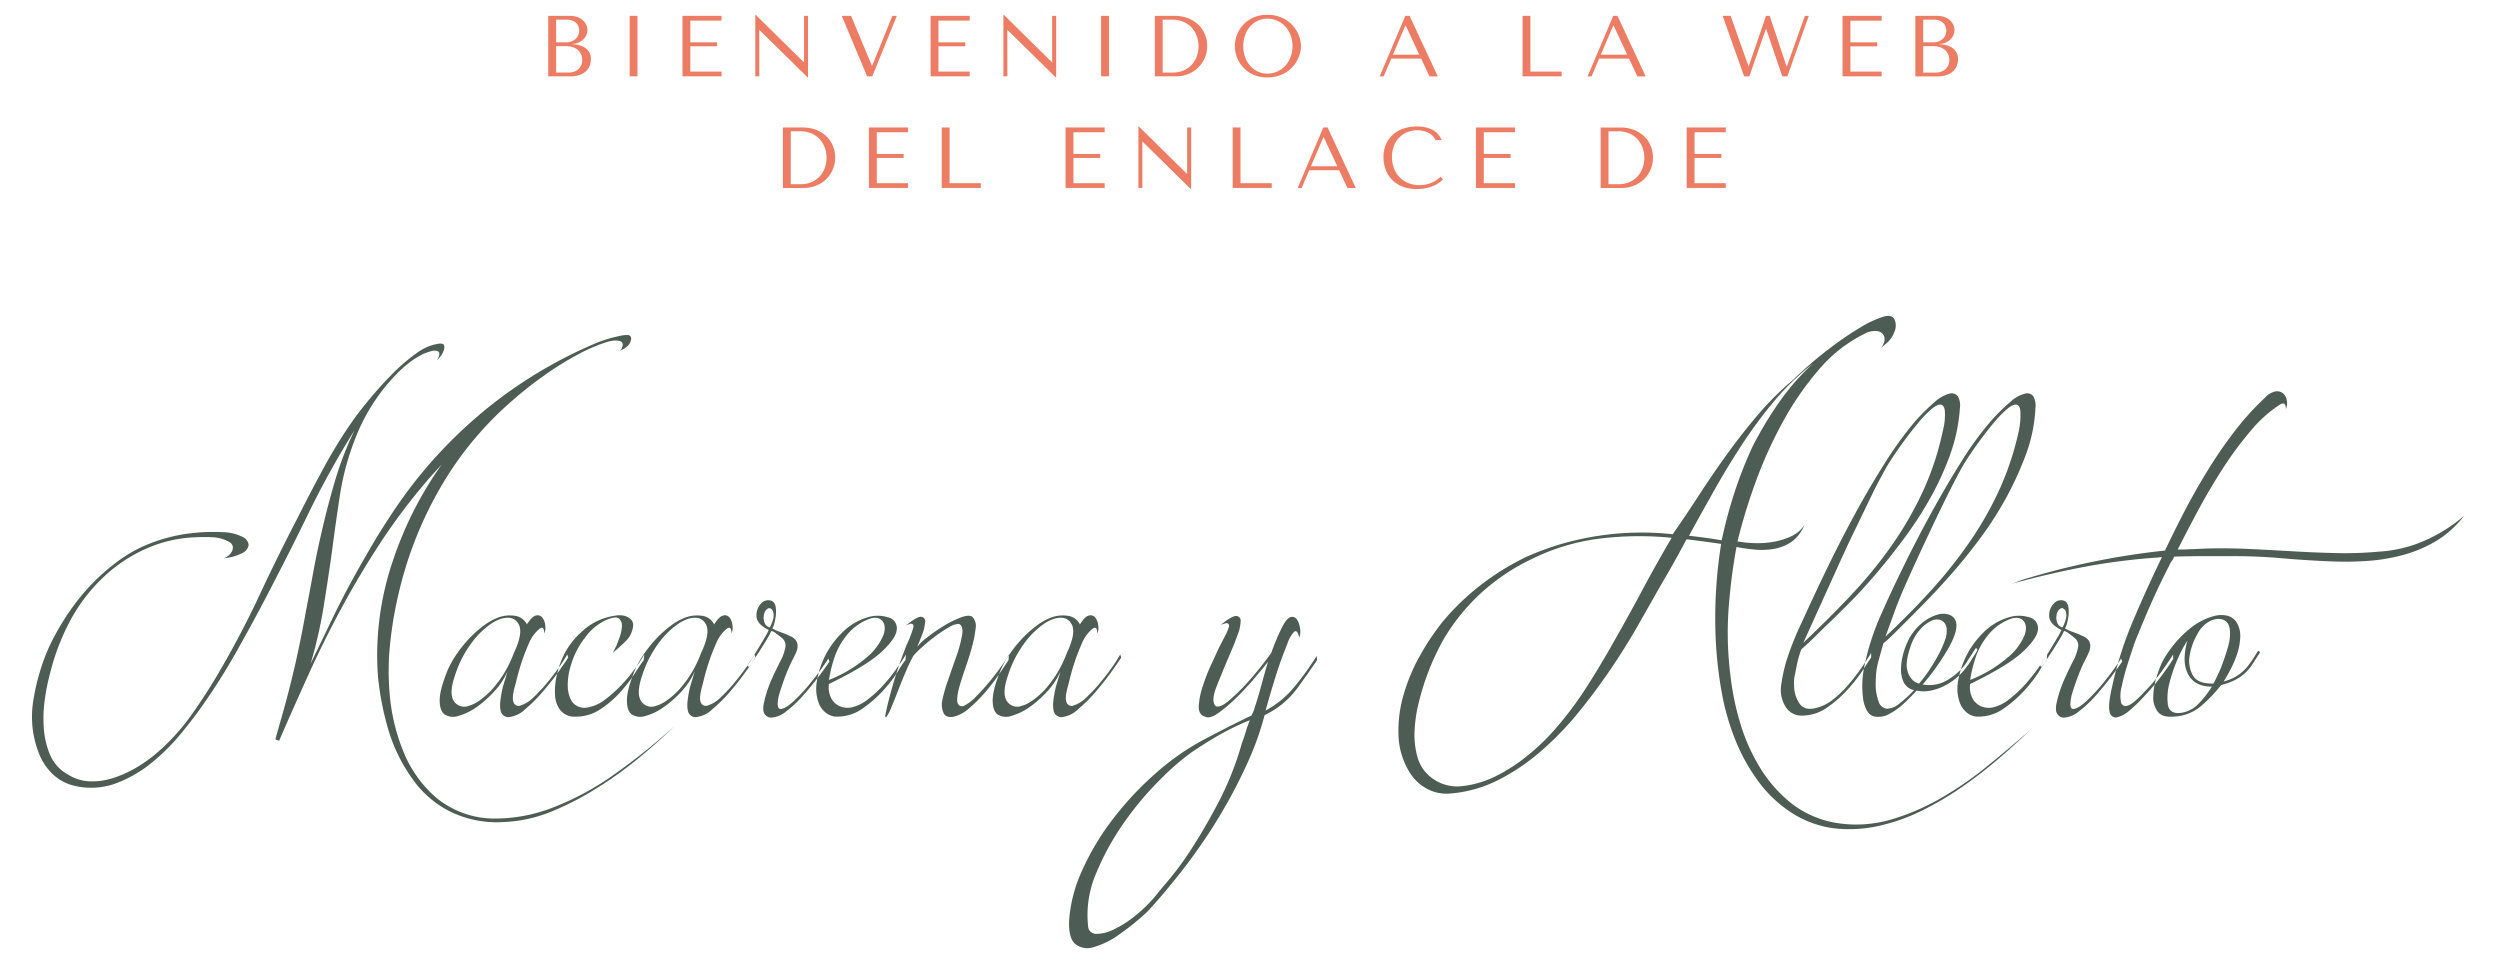 <svg xmlns="http://www.w3.org/2000/svg" width="625" height="240" viewBox="0 0 625 240">
<defs>
    <style>
      .cls-1 {
        fill: #4d5d55;
      }

      .cls-1, .cls-2 {
        fill-rule: evenodd;
      }

      .cls-2 {
        fill: #ec7d64;
      }
    </style>
  </defs>
  <g id="letterMobile">
    <path id="Macarena_y_Alberto_" data-name="Macarena y Alberto " class="cls-1" d="M1085,698.26a48.329,48.329,0,0,1-3.45-13.437,64.913,64.913,0,0,1,0-14.073,97.594,97.594,0,0,1,2.3-13.182,95.9,95.9,0,0,1,10.39-25.917,84.467,84.467,0,0,1,17.8-21.461,92.925,92.925,0,0,1,7.71-6.113,77.807,77.807,0,0,1,8.29-5.222,44.985,44.985,0,0,1,7.14-3.184c2.09-.678,3.51-0.72,4.28-0.127a1.042,1.042,0,0,1,.06,1.21,1.125,1.125,0,0,1-.7.955,5.438,5.438,0,0,0,1.85-1.019,2.65,2.65,0,0,0,1.08-1.783,0.873,0.873,0,0,0-.95-1.146,7.183,7.183,0,0,0-1.98.255,31.781,31.781,0,0,0-6.31,1.974q-3.135,1.336-5.93,2.738a112.991,112.991,0,0,0-22.96,15.156A115.507,115.507,0,0,0,1085,634.007q-4.1,5.731-7.72,11.844t-6.95,12.354q-2.3,4.459-4.4,8.852t-4.27,8.851a113.954,113.954,0,0,0,3.19-13.882q1.14-7,2.16-14.264,0.9-7,1.98-14.01a65.1,65.1,0,0,1,3.64-13.628,47.513,47.513,0,0,1,10.96-17.066,28.033,28.033,0,0,1,2.94-2.547,21.653,21.653,0,0,1,3.31-2.038,15.393,15.393,0,0,1,1.79-.636,3.311,3.311,0,0,1,1.53-.128,0.773,0.773,0,0,1,.7.7,3.057,3.057,0,0,1-.7,1.719,4.81,4.81,0,0,0,.96-1.019,5.442,5.442,0,0,0,.82-1.528,1.9,1.9,0,0,0,.07-1.274c-0.13-.338-0.58-0.465-1.34-0.382a12.289,12.289,0,0,0-5.68,2.484,45.4,45.4,0,0,0-6.05,5.221q-2.94,2.994-5.42,5.986t-3.77,4.776a118.6,118.6,0,0,0-7.46,11.908q-3.375,6.18-6.57,12.545-5.355,10.317-9.75,19.741t-9.63,18.467q-3.45,5.988-7.46,11.654a53.173,53.173,0,0,1-9.38,10.125,35.226,35.226,0,0,1-4.84,3.311,28.067,28.067,0,0,1-5.55,2.42,16.811,16.811,0,0,1-5.74.764,10.67,10.67,0,0,1-5.3-1.655,10.124,10.124,0,0,1-4.523-4.9,20.631,20.631,0,0,1-1.594-6.75,33.709,33.709,0,0,1,.255-7.2,52.514,52.514,0,0,1,1.275-6.368,57.113,57.113,0,0,1,4.847-12.863,42.84,42.84,0,0,1,8.16-10.953,37.857,37.857,0,0,1,10.72-7.323,33.139,33.139,0,0,1,12.62-2.993,39.669,39.669,0,0,1,4.47,0,8.94,8.94,0,0,1,3.95,1.146,1.662,1.662,0,0,1,.96,1.21,2.21,2.21,0,0,1-.32,1.337,3.638,3.638,0,0,1-1.02,1.083,2.087,2.087,0,0,1-1.15.446,11.561,11.561,0,0,0,4.72-1.21,2.83,2.83,0,0,0,1.72-2.038,2.433,2.433,0,0,0-1.47-2.038,11.072,11.072,0,0,0-4.84-1.21,46.6,46.6,0,0,0-8.55.319,41.015,41.015,0,0,0-10.07,2.611,33.1,33.1,0,0,0-4.79,2.356,36.7,36.7,0,0,0-4.14,2.865,50.829,50.829,0,0,0-9.25,9.361,62.091,62.091,0,0,0-6.822,11.272,53.248,53.248,0,0,0-3.89,13.245,24.937,24.937,0,0,0,1.339,13.118,14.253,14.253,0,0,0,3.444,5.285,11.625,11.625,0,0,0,5.609,2.993,17.934,17.934,0,0,0,10.08-.573,31.319,31.319,0,0,0,8.8-4.967,50.554,50.554,0,0,0,7.46-7.323q3.375-4.077,5.93-7.769,4.08-5.856,7.53-11.908,3.435-6.048,6.76-12.29,6.375-12.1,11.67-22.989a221.9,221.9,0,0,1,11.67-21.078,83.532,83.532,0,0,0-5.04,13.182q-1.98,6.814-3.51,13.691-1.02,4.459-1.85,9.043c-0.55,3.056-1.13,6.113-1.72,9.17q-1.155,6.5-2.55,12.736-1.41,6.241-3.19,12.608-0.51,1.782-.96,3.375c-0.3,1.061-.61,2.185-0.95,3.375a0.529,0.529,0,0,0,.44.255,0.548,0.548,0,0,1,.45.255q3.69-8.535,7.52-16.939t8.17-16.429q4.335-8.025,9.31-15.666a150.808,150.808,0,0,1,10.84-14.646c0.76-.933,1.55-1.847,2.36-2.738s1.63-1.8,2.48-2.739a91.412,91.412,0,0,0-12.56,25.154,73.047,73.047,0,0,0-3.38,27.828,72.283,72.283,0,0,0,2.55,13.182,40.8,40.8,0,0,0,5.87,12.163,25.342,25.342,0,0,0,10.2,8.724,26.649,26.649,0,0,0,12.76,2.356,35.365,35.365,0,0,0,12.11-2.675,72.331,72.331,0,0,0,11.1-5.731,96.916,96.916,0,0,0,10.27-7.323q4.9-4.011,9.37-8.342a155.882,155.882,0,0,1-14.99,12.035,69.146,69.146,0,0,1-15.68,8.47,39.677,39.677,0,0,1-15.31,2.674,22.882,22.882,0,0,1-13.71-5.221A30.047,30.047,0,0,1,1085,698.26Zm40.81-24.644a36.1,36.1,0,0,1-2.17,3.375q-1.41,1.976-3.06,3.948a37.856,37.856,0,0,1-3.32,3.5,7.714,7.714,0,0,1-3.06,1.911,1.318,1.318,0,0,1-1.78-.7c-0.34-.72-0.26-2.016.25-3.884,0.09-.255.28-1,0.58-2.229s0.7-2.611,1.21-4.139,1.1-3.057,1.78-4.585a9.1,9.1,0,0,1,2.43-3.439c0.68-.593,1.1-0.593,1.27,0a3.159,3.159,0,0,1,.13,1.019,3.561,3.561,0,0,0,.25-1.974,3.8,3.8,0,0,0-.7-1.974,1.487,1.487,0,0,0-1.59-.573c-0.68.127-1.45,0.871-2.3,2.228a3.9,3.9,0,0,0-3.12-2.165,8.447,8.447,0,0,0-3.89.382,14.708,14.708,0,0,0-3.64,1.974,27.245,27.245,0,0,0-3.57,3.121,31.788,31.788,0,0,0-3.19,3.884,24.57,24.57,0,0,0-2.36,4.139q-2.04,4.968-2.04,7.642c0,1.783.43,2.973,1.28,3.566a4.028,4.028,0,0,0,3.44.318,14.29,14.29,0,0,0,4.47-2.165,27.148,27.148,0,0,0,4.46-3.948,18,18,0,0,0,3.32-5.031l-1.15,3.821q-1.02,4.332-.58,5.986a1.939,1.939,0,0,0,1.98,1.656,6.935,6.935,0,0,0,4.15-1.974,37.61,37.61,0,0,0,4.52-4.521q2.175-2.547,3.89-4.968c1.15-1.611,1.94-2.758,2.36-3.438Zm-19.01,8.978q-3.18,3.249-5.67,3.885a3.058,3.058,0,0,1-3.7-1.274q-1.215-1.91.32-6.368a27.449,27.449,0,0,1,5.74-10.061c2.29-2.376,4.38-3.777,6.25-4.2s3.19,0.086,3.95,1.528,0.34,3.865-1.27,7.26A28.144,28.144,0,0,1,1106.8,682.594Zm38.27-8.978a33.948,33.948,0,0,1-2.24,3.438,40.01,40.01,0,0,1-3.37,4.076,33.278,33.278,0,0,1-4.09,3.693,10.024,10.024,0,0,1-4.46,2.038,3.9,3.9,0,0,1-2.42-.255,3.679,3.679,0,0,1-1.79-1.719,8.1,8.1,0,0,1-.76-3.311,15.561,15.561,0,0,1,.76-5.158,20.191,20.191,0,0,1,3.51-6.942,13.483,13.483,0,0,1,5.16-4.393c1.7-.765,2.83-0.912,3.38-0.446a2.384,2.384,0,0,1,.71,2.165,10.42,10.42,0,0,1-.71,2.929c-0.38.977-.61,1.592-0.7,1.847a4.6,4.6,0,0,0-.44.828,5.326,5.326,0,0,1-.45.828c0.93-.765,1.98-1.7,3.12-2.8a6.2,6.2,0,0,0,1.98-3.821,1.947,1.947,0,0,0-.38-1.592,3.483,3.483,0,0,0-1.28-.892,4.121,4.121,0,0,0-1.59-.318,5.78,5.78,0,0,0-1.34.127,14.966,14.966,0,0,0-7.97,3.757,19.17,19.17,0,0,0-5.04,6.687,22.1,22.1,0,0,0-1.47,4.457,17.465,17.465,0,0,0-.44,4.84,6.832,6.832,0,0,0,1.34,3.885,4.559,4.559,0,0,0,3.89,1.592,10.9,10.9,0,0,0,6.12-1.847,25.134,25.134,0,0,0,4.97-4.267,36.848,36.848,0,0,0,3.64-4.712c0.97-1.528,1.72-2.631,2.23-3.311Zm27.54,0a35.721,35.721,0,0,1-2.16,3.375q-1.41,1.976-3.06,3.948a39.239,39.239,0,0,1-3.32,3.5,7.851,7.851,0,0,1-3.06,1.911,1.329,1.329,0,0,1-1.79-.7c-0.34-.72-0.25-2.016.26-3.884q0.12-.383.57-2.229c0.3-1.23.7-2.611,1.21-4.139s1.11-3.057,1.79-4.585a9.2,9.2,0,0,1,2.42-3.439c0.68-.593,1.11-0.593,1.28,0a3.465,3.465,0,0,1,.13,1.019,3.654,3.654,0,0,0,.25-1.974,3.978,3.978,0,0,0-.7-1.974,1.5,1.5,0,0,0-1.6-.573c-0.68.127-1.44,0.871-2.29,2.228a3.9,3.9,0,0,0-3.13-2.165,8.447,8.447,0,0,0-3.89.382,14.657,14.657,0,0,0-3.63,1.974,27.245,27.245,0,0,0-3.57,3.121,31.788,31.788,0,0,0-3.19,3.884,23.9,23.9,0,0,0-2.36,4.139q-2.04,4.968-2.04,7.642c0,1.783.42,2.973,1.27,3.566a4.046,4.046,0,0,0,3.45.318,14.351,14.351,0,0,0,4.46-2.165,27.2,27.2,0,0,0,4.47-3.948,17.749,17.749,0,0,0,3.31-5.031l-1.15,3.821q-1.02,4.332-.57,5.986a1.939,1.939,0,0,0,1.98,1.656,6.889,6.889,0,0,0,4.14-1.974,38.416,38.416,0,0,0,4.53-4.521c1.45-1.7,2.74-3.354,3.89-4.968s1.93-2.758,2.36-3.438Zm-19,8.978q-3.195,3.249-5.67,3.885a3.053,3.053,0,0,1-3.7-1.274q-1.215-1.91.32-6.368a27.449,27.449,0,0,1,5.74-10.061q3.435-3.564,6.24-4.2t3.96,1.528c0.76,1.445.34,3.865-1.28,7.26A27.969,27.969,0,0,1,1153.61,682.594Zm37.5-7.96a64.511,64.511,0,0,1-4.28,5.859,43.945,43.945,0,0,1-4.52,4.9c-1.36,1.232-2.43,1.847-3.19,1.847s-0.9-1.146-.39-3.439q0.78-2.546,1.66-4.9a41.608,41.608,0,0,1,2.04-4.521c0.17-.339.36-0.742,0.58-1.21a4.381,4.381,0,0,0,.38-1.465,2.535,2.535,0,0,0-.32-1.464,3.043,3.043,0,0,0-1.53-1.21,20.814,20.814,0,0,0-2.29-.956,12.458,12.458,0,0,1-2.17-.955,4.852,4.852,0,0,0,.51-1.337,15.554,15.554,0,0,0,.38-1.974c0.17-2.121-.21-3.331-1.15-3.63a2.385,2.385,0,0,0-2.55.7,4.236,4.236,0,0,0-1.15,3.12q0,1.976,3.06,3.5a17.3,17.3,0,0,1-1.08,2.038c-0.55.935-1.13,1.891-1.72,2.866s-1.4,2.228-2.43,3.757a0.357,0.357,0,0,0,.07.446c0.13,0.127.27,0.107,0.45-.064,0.76-1.274,1.53-2.462,2.29-3.566,0.59-.933,1.19-1.889,1.79-2.866a19.706,19.706,0,0,0,1.27-2.356,2.189,2.189,0,0,1,1.21.637,13.934,13.934,0,0,1,1.34,1.019,2.361,2.361,0,0,1,.96,2.483,13.288,13.288,0,0,1-.83,2.611q-1.53,2.931-2.68,5.54a29.963,29.963,0,0,0-1.78,5.413q-0.51,2.167.12,3.057a1.961,1.961,0,0,0,1.66.891,6.486,6.486,0,0,0,3.76-1.592,28.683,28.683,0,0,0,4.15-3.884c1.36-1.529,2.63-3.077,3.83-4.649s2.12-2.865,2.8-3.884h0Zm-16.07-9.233a3.668,3.668,0,0,1,0-1.974,2.049,2.049,0,0,1,.89-1.274c0.42-.254.85-0.083,1.27,0.51a3.4,3.4,0,0,1,.07,2.165,8.752,8.752,0,0,1-.83,2.038A1.95,1.95,0,0,1,1175.04,665.4Zm35.45,8.215c-0.76,1.273-1.66,2.61-2.68,4.011a42.457,42.457,0,0,1-3.31,4.012,27.628,27.628,0,0,1-3.77,3.375,9.755,9.755,0,0,1-3.89,1.847,5.109,5.109,0,0,1-2.8-.255,4.756,4.756,0,0,1-1.98-1.592,6.1,6.1,0,0,1-.83-4.012q9.435-4.584,13.14-8.023t3.83-5.668a2.791,2.791,0,0,0-2.24-2.993,8.468,8.468,0,0,0-5.03,0,14.979,14.979,0,0,0-6.51,3.949,21.964,21.964,0,0,0-6.31,12.8,10.368,10.368,0,0,0,.51,4.521,5.567,5.567,0,0,0,1.85,2.611,4.8,4.8,0,0,0,2.29.956h0.64a10.771,10.771,0,0,0,6.25-2.038,29.924,29.924,0,0,0,5.23-4.585,33.8,33.8,0,0,0,3.7-4.84,21.85,21.85,0,0,1,1.78-2.674Zm-5.99-8.47c0.76,0.808.89,2,.38,3.566a14.47,14.47,0,0,1-3.95,5.413,32.984,32.984,0,0,1-9.7,5.859,35.066,35.066,0,0,1,1.6-6.241,18.4,18.4,0,0,1,2.93-5.031,13.161,13.161,0,0,1,5.29-3.884h0Q1203.345,663.939,1204.5,665.146Zm31.75,8.47a33.894,33.894,0,0,1-2.04,3.12q-1.395,1.976-2.99,3.884c-1.07,1.274-2.15,2.464-3.26,3.566a10.321,10.321,0,0,1-2.8,2.166,1.143,1.143,0,0,1-1.66-.382c-0.34-.593-0.26-1.911.25-3.949q0.765-2.674,1.73-5.412,0.945-2.738,1.59-5.159a29.185,29.185,0,0,0,.83-4.33,3.338,3.338,0,0,0-.7-2.8c-0.51-.509-1.47-0.509-2.87,0a24.557,24.557,0,0,0-4.4,2.165,40.5,40.5,0,0,0-4.21,2.93,12.428,12.428,0,0,0-2.42,2.292c0.33-.764.74-1.761,1.21-2.993a10.736,10.736,0,0,0,.76-3.12,1.119,1.119,0,0,0-.95-1.4c-0.69-.084-2,0.681-3.96,2.292a4.484,4.484,0,0,1,1.15-.509,0.7,0.7,0,0,1,.7.127,0.74,0.74,0,0,1,.07.892,14.4,14.4,0,0,1-.64,1.91,18.1,18.1,0,0,1-.7,1.72,16.028,16.028,0,0,0-.71,1.719q-1.02,2.549-2.04,5.731t-1.72,5.859q-0.705,2.675-1.02,4.266c-0.21,1.061-.15,1.379.19,0.956a9.379,9.379,0,0,0,1.21-2.357c0.56-1.315,1.15-2.8,1.79-4.457s1.3-3.268,1.98-4.84a32.588,32.588,0,0,1,1.78-3.63,20.175,20.175,0,0,1,1.92-1.91c1.02-.933,2.14-1.867,3.38-2.8a30.034,30.034,0,0,1,3.57-2.356,4.542,4.542,0,0,1,2.48-.828c0.77,0.34,1.02,1.274.77,2.8a32.815,32.815,0,0,1-1.4,5.222q-1.035,2.931-2.11,6.049a37.145,37.145,0,0,0-1.46,5.158,5.06,5.06,0,0,0,.38,3.121q0.63,1.212,2.55.828a9.114,9.114,0,0,0,3.82-2.1,35.1,35.1,0,0,0,3.96-3.948,53.088,53.088,0,0,0,3.44-4.458q1.53-2.226,2.43-3.629Zm27.81,0a38.289,38.289,0,0,1-2.17,3.375q-1.41,1.976-3.06,3.948a39.239,39.239,0,0,1-3.32,3.5,7.851,7.851,0,0,1-3.06,1.911,1.329,1.329,0,0,1-1.79-.7c-0.34-.72-0.25-2.016.26-3.884q0.12-.383.57-2.229c0.3-1.23.7-2.611,1.21-4.139s1.11-3.057,1.79-4.585a9.2,9.2,0,0,1,2.42-3.439c0.68-.593,1.11-0.593,1.28,0a3.465,3.465,0,0,1,.13,1.019,3.654,3.654,0,0,0,.25-1.974,3.884,3.884,0,0,0-.7-1.974,1.493,1.493,0,0,0-1.59-.573c-0.69.127-1.45,0.871-2.3,2.228a3.9,3.9,0,0,0-3.13-2.165,8.447,8.447,0,0,0-3.89.382,14.657,14.657,0,0,0-3.63,1.974,27.245,27.245,0,0,0-3.57,3.121,31.788,31.788,0,0,0-3.19,3.884,23.9,23.9,0,0,0-2.36,4.139q-2.04,4.968-2.04,7.642c0,1.783.42,2.973,1.28,3.566a4.018,4.018,0,0,0,3.44.318,14.351,14.351,0,0,0,4.46-2.165,27.2,27.2,0,0,0,4.47-3.948,17.749,17.749,0,0,0,3.31-5.031l-1.15,3.821q-1.02,4.332-.57,5.986a1.939,1.939,0,0,0,1.98,1.656,6.889,6.889,0,0,0,4.14-1.974,37.672,37.672,0,0,0,4.53-4.521c1.45-1.7,2.74-3.354,3.89-4.968s1.93-2.758,2.36-3.438Zm-19.01,8.978c-2.12,2.166-4.02,3.461-5.67,3.885a3.053,3.053,0,0,1-3.7-1.274q-1.215-1.91.32-6.368a27.449,27.449,0,0,1,5.74-10.061q3.435-3.564,6.24-4.2t3.96,1.528c0.76,1.445.34,3.865-1.28,7.26A27.969,27.969,0,0,1,1245.05,682.594Zm62.5-.827a23.692,23.692,0,0,1-7.15,5.858q1.155-4.2,2.49-8.469t3-8.342a7.718,7.718,0,0,1,1.53-2.739c0.59-.636,1.06-0.191,1.4,1.338a4.269,4.269,0,0,0,.19-2.293,5.178,5.178,0,0,0-.76-2.229,1.407,1.407,0,0,0-1.53-.636c-0.64.127-1.34,0.913-2.11,2.356q-0.765,1.529-1.47,3.184c-0.46,1.1-.91,2.251-1.33,3.439-0.6.849-1.51,2.059-2.75,3.629s-2.55,3.1-3.95,4.585a45.272,45.272,0,0,1-4.02,3.821q-1.9,1.594-3.06,1.337c-0.94-.764-0.89-2.439.13-5.03s2.42-5.964,4.21-10.126c0.34-.847.72-1.866,1.15-3.056a9.435,9.435,0,0,0,.63-3.057,1.121,1.121,0,0,0-1.08-1.337q-1.08-.063-3.89,2.229a8.956,8.956,0,0,1,1.15-.382,0.81,0.81,0,0,1,.7.063,0.733,0.733,0,0,1,.19.828,13.067,13.067,0,0,1-1.08,2.484c-0.64,1.232-1.17,2.272-1.6,3.12-0.34.764-.91,2.018-1.72,3.757a46.788,46.788,0,0,0-2.1,5.349,19.957,19.957,0,0,0-1.03,4.967c-0.08,1.487.43,2.4,1.54,2.739,0.76,0.423,1.84.147,3.25-.828a36.086,36.086,0,0,0,4.46-3.757q2.355-2.293,4.53-4.84t3.57-4.33c-0.17.426-.45,1.337-0.83,2.738s-0.79,2.865-1.21,4.394-0.85,2.929-1.28,4.2a8.495,8.495,0,0,1-.89,2.165c-1.96.933-3.97,1.93-6.06,2.993s-3.76,1.93-5.03,2.611a61.72,61.72,0,0,0-12.57,8.6,79.748,79.748,0,0,0-10.84,11.526,63.659,63.659,0,0,0-7.71,12.8,36.145,36.145,0,0,0-3.32,12.418q-0.255,4.584,1.47,6.113a4.806,4.806,0,0,0,4.59.828,19.912,19.912,0,0,0,6.37-3.12,63.414,63.414,0,0,0,6.96-5.6q0.885-.892,2.99-3.312c1.41-1.614,3.04-3.588,4.91-5.922s3.85-5.011,5.93-8.024,4.11-6.24,6.06-9.679,3.78-7.048,5.49-10.825a73.124,73.124,0,0,0,4.08-11.527,21.525,21.525,0,0,0,7.91-6.368c1.86-2.547,3.61-5.008,5.22-7.386L1313.16,674A72.016,72.016,0,0,1,1307.55,681.767Zm-18.88,28.719q-3.45,6.558-6.63,11.463a79.14,79.14,0,0,1-5.68,7.832c-1.66,1.952-2.61,3.1-2.87,3.439a34.408,34.408,0,0,1-5.23,5.349,27.422,27.422,0,0,1-5.61,3.694,10.173,10.173,0,0,1-4.53,1.209,2.01,2.01,0,0,1-2.1-1.974,26.387,26.387,0,0,1,2.1-13.372,65.59,65.59,0,0,1,7.21-12.927,79.005,79.005,0,0,1,9.05-10.635,62.463,62.463,0,0,1,7.53-6.5q3.195-2.167,6.25-3.948a66.761,66.761,0,0,1,6.5-3.312,6.491,6.491,0,0,1,.9-0.382,7.447,7.447,0,0,0,.89-0.382c-0.09.255-.24,0.657-0.45,1.21s-0.4,1.124-.57,1.719-0.36,1.188-.58,1.783-0.36,1.019-.44,1.274A78.087,78.087,0,0,1,1288.67,710.486Zm143.22,0.382a34.066,34.066,0,0,1-7.9-8.979,46.973,46.973,0,0,1-4.98-11.271,67.588,67.588,0,0,1-2.42-11.908,85.155,85.155,0,0,1-.45-16.366,144.174,144.174,0,0,1,1.98-15.6c1.28,0.254,2.72.467,4.34,0.636a18.386,18.386,0,0,0,4.84-.127,11.258,11.258,0,0,0,4.47-1.719,9.374,9.374,0,0,0,3.31-4.267,7.456,7.456,0,0,1-3.12,2.738,17.342,17.342,0,0,1-4.34,1.4,22.275,22.275,0,0,1-4.78.382,28.045,28.045,0,0,1-4.46-.445,138.621,138.621,0,0,1,4.46-14.647,107.8,107.8,0,0,1,6.76-15.028,74.978,74.978,0,0,1,9.05-13.182,35.71,35.71,0,0,1,11.36-8.979,5.673,5.673,0,0,1,2.99-.764,2.427,2.427,0,0,1,1.72.764,2.146,2.146,0,0,1,.39,1.656,3.32,3.32,0,0,1-1.02,1.91,24.036,24.036,0,0,0,1.91-1.592,6.79,6.79,0,0,0,1.53-2.356,3.84,3.84,0,0,0,.13-3.184c-0.43-.933-1.36-1.188-2.81-0.764a26.032,26.032,0,0,0-5.74,2.675c-2.12,1.273-4.23,2.674-6.31,4.2s-4.06,3.1-5.93,4.713-3.36,2.973-4.47,4.075a75.772,75.772,0,0,0-8.86,8.788q-4.02,4.713-7.65,9.743-3.645,5.033-6.95,10.125t-6.76,10.062a72.032,72.032,0,0,0-18.88.445,69.708,69.708,0,0,0-17.6,5.159,63.814,63.814,0,0,0-11.48,7.068,61.243,61.243,0,0,0-9.69,9.361,62.668,62.668,0,0,0-5.55,8.342,45.788,45.788,0,0,0-4.08,9.743,32.165,32.165,0,0,0-1.28,10.125,18.824,18.824,0,0,0,2.75,9.234,11.56,11.56,0,0,0,4.33,4.139,10.291,10.291,0,0,0,5.87,1.21,32.212,32.212,0,0,0,11.86-3.312,52.029,52.029,0,0,0,10.71-7.195,77.686,77.686,0,0,0,9.51-9.807q4.395-5.412,8.22-11.08t6.95-11.208q3.135-5.539,5.68-10c1.1-1.866,2.15-3.671,3.12-5.413s1.98-3.586,3-5.54q1.275,0.129,4.08.51t4.59,0.637a112.474,112.474,0,0,0-1.27,11.589,113.823,113.823,0,0,0-.07,12.673,102.273,102.273,0,0,0,1.47,12.8,60.274,60.274,0,0,0,3.45,12.036,46.556,46.556,0,0,0,5.8,10.38,31.956,31.956,0,0,0,8.48,7.9,25.55,25.55,0,0,0,10.65,3.757,33.793,33.793,0,0,0,10.9-.637,47.463,47.463,0,0,0,10.78-3.821,78.449,78.449,0,0,0,10.14-5.986,110.908,110.908,0,0,0,9.12-7.068q4.275-3.7,7.72-7-4.98,4.329-10.53,8.852a87.863,87.863,0,0,1-11.6,8.023,57.4,57.4,0,0,1-12.56,5.413,30.973,30.973,0,0,1-13.4.892A24.756,24.756,0,0,1,1431.89,710.868ZM1380.24,682.4a86.236,86.236,0,0,1-8.54,11.081,53.912,53.912,0,0,1-5.81,5.413,41.5,41.5,0,0,1-7.84,5.094,24.759,24.759,0,0,1-8.55,2.547,10.5,10.5,0,0,1-7.78-2.229,9.575,9.575,0,0,1-3.31-4.9,20.313,20.313,0,0,1-.77-6.559,35.855,35.855,0,0,1,1.09-7.387,63.122,63.122,0,0,1,2.29-7.323,60.439,60.439,0,0,1,2.87-6.432,40.7,40.7,0,0,1,2.81-4.712,49.523,49.523,0,0,1,8.93-9.934,51.693,51.693,0,0,1,11.22-7.26,53.278,53.278,0,0,1,17.15-5.158,81.7,81.7,0,0,1,17.92-.191q-3.825,6.495-7.33,13.055t-7.21,13.054Q1383.945,676.672,1380.24,682.4Zm32.52-50.179q3.315-5.858,6.95-11.4a114.1,114.1,0,0,1,7.91-10.635,64.619,64.619,0,0,1,9.63-9.3,58.774,58.774,0,0,0-8.42,9.616,94.945,94.945,0,0,0-6.63,11.016,102.281,102.281,0,0,0-4.59,11.654,118.933,118.933,0,0,0-3.19,11.908c-1.45-.255-2.8-0.466-4.08-0.637s-2.64-.338-4.08-0.509Q1409.44,638.084,1412.76,632.224Zm25.64,36.3q1.9-1.909,3.95-3.821,1.41-1.4,4.21-4.2t6.19-6.751q3.375-3.945,7.01-8.787a94.771,94.771,0,0,0,6.7-10.253,70.949,70.949,0,0,0,5.1-11.144,42.524,42.524,0,0,0,2.42-11.59,4.563,4.563,0,0,0-.51-2.865,1.9,1.9,0,0,0-2.1-.7,8.726,8.726,0,0,0-3.64,2.038,50.366,50.366,0,0,0-5.23,5.222,92.75,92.75,0,0,0-7.58,10.571q-4.02,6.369-7.78,13.373t-7.08,13.945c-2.22,4.629-4.08,8.641-5.62,12.036a72.722,72.722,0,0,0-3.89,9.807,39.988,39.988,0,0,0-1.21,5.6,7.9,7.9,0,0,0,.9,5.413,4.637,4.637,0,0,0,4.33,2.484,10.849,10.849,0,0,0,6.32-2.1,29.982,29.982,0,0,0,5.29-4.712,41.217,41.217,0,0,0,3.76-4.9c0.98-1.529,1.6-2.462,1.85-2.8v-1.146c-0.76,1.273-1.66,2.632-2.68,4.075a50.607,50.607,0,0,1-3.25,4.139,25.968,25.968,0,0,1-3.7,3.5,10.8,10.8,0,0,1-4.14,2.037q-2.94.765-4.21-1.21a7.928,7.928,0,0,1-1.28-4.393,8.286,8.286,0,0,1,.13-2.42q0.255-1.146.57-2.8a26.908,26.908,0,0,1,1.09-3.821Q1436.48,670.431,1438.4,668.521Zm25.89-53.682q2.925-3.248,4.34-3.63,1.395-.381,1.59,1.592a16.231,16.231,0,0,1-.57,5.158,70.807,70.807,0,0,1-4.85,14.71,88.131,88.131,0,0,1-7.65,13.373,110.128,110.128,0,0,1-10.14,12.481q-5.685,6.051-12.18,12.163l9.18-20.25q1.785-3.947,3.7-7.9t3.57-7.387q1.65-3.439,3.06-6.05c0.94-1.739,1.66-2.993,2.17-3.757A97.193,97.193,0,0,1,1464.29,614.839Zm-8.1,54.828c0.64-.593,1.29-1.229,1.98-1.91s1.31-1.315,1.91-1.91,0.98-.975,1.15-1.147q1.395-1.4,4.21-4.266t6.25-6.75q3.435-3.883,7.07-8.724a87.416,87.416,0,0,0,6.64-10.253,81.387,81.387,0,0,0,5.1-11.144,38.373,38.373,0,0,0,2.36-11.59,4.7,4.7,0,0,0-.51-2.865,1.92,1.92,0,0,0-2.11-.7,8.644,8.644,0,0,0-3.63,2.038,49.4,49.4,0,0,0-5.23,5.222,80.64,80.64,0,0,0-7.08,9.807q-3.765,5.988-7.4,12.608t-6.88,13.246q-3.255,6.623-5.55,11.844a61.916,61.916,0,0,0-4.28,12.927,23.966,23.966,0,0,0-.31,9.234q0.765,3.314,2.61,3.757a5.445,5.445,0,0,0,3.89-.637,17.158,17.158,0,0,0,3.89-2.866c1.23-1.188,2.19-2.165,2.87-2.929a8.934,8.934,0,0,0,3.83-.064,14.067,14.067,0,0,0,3.63-1.4,14.781,14.781,0,0,0,3.06-2.229,14.357,14.357,0,0,0,2.11-2.42,6.3,6.3,0,0,0,.7-0.955c0.3-.466.57-0.912,0.83-1.338q0.51-.763,1.02-1.655a0.6,0.6,0,0,0-.19-0.51c-0.13-.083-0.24-0.041-0.32.128-0.6.935-1.04,1.635-1.34,2.1s-0.7,1.083-1.21,1.847a15.8,15.8,0,0,1-4.79,4.075,8.936,8.936,0,0,1-5.8.892,61.124,61.124,0,0,0,6.12-8.533q2.55-4.329,2.3-6.623a2.663,2.663,0,0,0-1.6-2.229,4.745,4.745,0,0,0-3.18-.063,10.773,10.773,0,0,0-3.83,2.1,12.631,12.631,0,0,0-3.25,4.012,16.8,16.8,0,0,0-1.34,3.375,15.788,15.788,0,0,0-.64,3.884,7.537,7.537,0,0,0,.64,3.439,3.717,3.717,0,0,0,2.61,2.038,28.827,28.827,0,0,1-3.76,3.439,4.911,4.911,0,0,1-3,1.209,2.45,2.45,0,0,1-2.04-1.655,12.741,12.741,0,0,1-.76-5.158,18.688,18.688,0,0,1,.63-4.967c0.43-1.529.85-3.057,1.28-4.585A12.784,12.784,0,0,0,1456.19,669.667Zm7.84-2.292a8.648,8.648,0,0,1,2.94-2.229,2.817,2.817,0,0,1,2.48,0,2.545,2.545,0,0,1,1.22,2.229,6.069,6.069,0,0,1-.39,2.547,24.65,24.65,0,0,1-1.46,3.375q-0.96,1.848-2.24,3.821a34.335,34.335,0,0,1-2.8,3.757,1.131,1.131,0,0,1-.51-0.127l-0.51-.255a4.547,4.547,0,0,1-1.85-2.675q-0.705-2.035.7-6.113h0A11.7,11.7,0,0,1,1464.03,667.375Zm19.9-35.151a85.91,85.91,0,0,1-7.33,12.99,115.258,115.258,0,0,1-9.63,12.163q-5.355,5.922-11.61,11.781,1.02-2.8,2.3-6.3c0.84-2.335,1.87-4.818,3.06-7.451q2.16-4.839,4.4-9.616,2.22-4.776,4.21-8.851,1.965-4.074,3.57-7.132,1.59-3.057,2.48-4.458a98.567,98.567,0,0,1,7.78-10.507c1.96-2.165,3.4-3.375,4.34-3.63s1.47,0.277,1.59,1.592a18.432,18.432,0,0,1-.44,5.158A72.312,72.312,0,0,1,1483.93,632.224Zm11.86,41.392c-0.76,1.273-1.66,2.61-2.68,4.011a42.457,42.457,0,0,1-3.31,4.012,28.233,28.233,0,0,1-3.77,3.375,9.818,9.818,0,0,1-3.89,1.847,5.109,5.109,0,0,1-2.8-.255,4.756,4.756,0,0,1-1.98-1.592,6.1,6.1,0,0,1-.83-4.012q9.435-4.584,13.14-8.023c2.46-2.293,3.74-4.181,3.82-5.668a2.774,2.774,0,0,0-2.23-2.993,8.5,8.5,0,0,0-5.04,0,15.005,15.005,0,0,0-6.5,3.949,21.964,21.964,0,0,0-6.31,12.8,10.368,10.368,0,0,0,.51,4.521,5.567,5.567,0,0,0,1.85,2.611,4.8,4.8,0,0,0,2.29.956h0.64a10.771,10.771,0,0,0,6.25-2.038,30.292,30.292,0,0,0,5.23-4.585,33.8,33.8,0,0,0,3.7-4.84,21.85,21.85,0,0,1,1.78-2.674Zm-5.99-8.47c0.76,0.808.89,2,.38,3.566a14.4,14.4,0,0,1-3.96,5.413,32.78,32.78,0,0,1-9.69,5.859,35.066,35.066,0,0,1,1.6-6.241,18.4,18.4,0,0,1,2.93-5.031,13.161,13.161,0,0,1,5.29-3.884h0Q1488.645,663.939,1489.8,665.146Zm24.48,9.488a62.445,62.445,0,0,1-4.27,5.859,44.894,44.894,0,0,1-4.53,4.9c-1.36,1.232-2.42,1.847-3.19,1.847s-0.89-1.146-.38-3.439q0.765-2.546,1.66-4.9a38.1,38.1,0,0,1,2.04-4.521q0.255-.508.57-1.21a4.381,4.381,0,0,0,.38-1.465,2.527,2.527,0,0,0-.31-1.464,3.135,3.135,0,0,0-1.53-1.21,21.012,21.012,0,0,0-2.3-.956,13.173,13.173,0,0,1-2.17-.955,4.852,4.852,0,0,0,.51-1.337,13.975,13.975,0,0,0,.38-1.974q0.255-3.181-1.14-3.63a2.376,2.376,0,0,0-2.55.7,4.2,4.2,0,0,0-1.15,3.12q0,1.976,3.06,3.5a16.3,16.3,0,0,1-1.09,2.038c-0.55.935-1.12,1.891-1.72,2.866s-1.4,2.228-2.42,3.757a0.356,0.356,0,0,0,.06.446c0.13,0.127.28,0.107,0.45-.064,0.77-1.274,1.53-2.462,2.3-3.566,0.59-.933,1.19-1.889,1.78-2.866a20.051,20.051,0,0,0,1.28-2.356,2.251,2.251,0,0,1,1.21.637,13.934,13.934,0,0,1,1.34,1.019,2.338,2.338,0,0,1,.95,2.483,13.288,13.288,0,0,1-.83,2.611q-1.53,2.931-2.67,5.54a29.994,29.994,0,0,0-1.79,5.413c-0.34,1.445-.3,2.464.13,3.057a1.949,1.949,0,0,0,1.66.891,6.511,6.511,0,0,0,3.76-1.592,29.162,29.162,0,0,0,4.14-3.884q2.04-2.293,3.83-4.649c1.19-1.57,2.12-2.865,2.81-3.884h0Zm-16.07-9.233a3.876,3.876,0,0,1,0-1.974,2.087,2.087,0,0,1,.89-1.274c0.43-.254.85-0.083,1.28,0.51a3.468,3.468,0,0,1,.06,2.165,8.752,8.752,0,0,1-.83,2.038A1.966,1.966,0,0,1,1498.21,665.4Zm69.83-17.13q-5.43-.126-10.84-0.446-5.43-.317-10.72-0.573c-3.53-.169-7.07-0.211-10.65-0.127-1.95.085-3.44,0.149-4.46,0.191s-2,.063-2.93.063q2.16-4.327,5.03-9.679t6.19-10.507a86.488,86.488,0,0,1,7.02-9.488,32.5,32.5,0,0,1,7.39-6.623c0.68-.338,1.11-0.255,1.28.255a2.967,2.967,0,0,1,.13.891,3.478,3.478,0,0,0,.25-1.91,3,3,0,0,0-.83-1.847,2.4,2.4,0,0,0-1.91-.637,4.911,4.911,0,0,0-2.87,1.72,68.08,68.08,0,0,0-7.53,8.342,112.46,112.46,0,0,0-6.69,9.743q-3.135,5.1-5.81,10.252t-4.84,9.743a189.187,189.187,0,0,0-35.46,7.26q-0.765.257-1.53,0.573a14.487,14.487,0,0,1-1.66.573q9.7-2.675,18.5-4.33a155.6,155.6,0,0,1,17.85-2.293,4.65,4.65,0,0,0,.77-0.063,4.641,4.641,0,0,1,.76-0.064q-3.945,8.153-7.33,16.175a91.114,91.114,0,0,0-5.17,16.429q-1.02,4.459-.57,6.05a1.557,1.557,0,0,0,1.79,1.4,7.367,7.367,0,0,0,3.31-1.847,35.544,35.544,0,0,0,3.89-3.821,51.853,51.853,0,0,0,4.02-4.776q1.845-2.484,2.87-4.139v-1.146q-1.275,2.039-3.13,4.585a39.223,39.223,0,0,1-4.01,4.712c-1.96,2.123-3.38,3.291-4.28,3.5a1.2,1.2,0,0,1-1.65-.955,8.948,8.948,0,0,1,.19-3.757,52.3,52.3,0,0,1,1.34-5.158q0.825-2.674,1.59-4.9a27.782,27.782,0,0,1,1.15-2.993q1.785-4.457,3.7-8.725t4.08-8.469a4.826,4.826,0,0,1,.64-1.146,5.13,5.13,0,0,0,.63-1.146c2.47-.084,4.91-0.128,7.34-0.128h7.2q6.375,0,12.18.51t11.55,0.764a83.685,83.685,0,0,0,9.82-.064,45.939,45.939,0,0,0,9.24-1.528,32.754,32.754,0,0,0,8.23-3.5,25,25,0,0,0,6.89-6.24,39.528,39.528,0,0,1-9.82,6.177,33,33,0,0,1-11.23,2.738A93.523,93.523,0,0,1,1568.04,648.271Zm-21.81,27.892a11.2,11.2,0,0,1-1.92,2.038,10.768,10.768,0,0,1-1.97,1.273,13.167,13.167,0,0,1-2.43.892c0.6-.934,1.22-2.016,1.85-3.248a24.219,24.219,0,0,0,1.6-3.884,14.97,14.97,0,0,0,.7-3.949,6.379,6.379,0,0,0-.7-3.311,3.817,3.817,0,0,0-2.49-2.038,6.793,6.793,0,0,0-3.32.064,15.214,15.214,0,0,0-3.37,1.337,14.546,14.546,0,0,0-2.68,1.783,27.918,27.918,0,0,0-7.02,8.533,28.517,28.517,0,0,0-1.46,4.076,16.429,16.429,0,0,0-.71,4.585,5.731,5.731,0,0,0,1.15,3.63c0.77,0.977,2.08,1.379,3.96,1.21a11.285,11.285,0,0,0,6.88-2.675,36.147,36.147,0,0,0,4.98-5.222,15.721,15.721,0,0,0,3.5-1.273,11.132,11.132,0,0,0,2.49-1.72,11.887,11.887,0,0,0,1.85-2.229c0.55-.847,1.13-1.739,1.72-2.674a0.319,0.319,0,0,0,0-.51c-0.17-.169-0.34-0.127-0.51.128A36.014,36.014,0,0,1,1546.23,676.163Zm-6.19-1.4a37.769,37.769,0,0,1-2.68,6.113h-0.51q-3.57,0-4.72-2.165a7.608,7.608,0,0,1-.7-4.9,15.587,15.587,0,0,1,1.92-5.286,7.352,7.352,0,0,1,3.25-3.311q2.415-1.019,3.89.127,1.455,1.146.83,5.1A42.7,42.7,0,0,1,1540.04,674.762Zm-14.09,11.271a14.334,14.334,0,0,1,.45-5.413,36.763,36.763,0,0,1,2.1-6.049,25.665,25.665,0,0,1,2.36-4.394,16.4,16.4,0,0,0-.7,4.2,8.514,8.514,0,0,0,.64,3.693,5.607,5.607,0,0,0,2.16,2.611,7.316,7.316,0,0,0,4.02.955,24.926,24.926,0,0,1-3.38,4.331,7.392,7.392,0,0,1-4.78,2.292C1527.12,688.348,1526.16,687.605,1525.95,686.033Z" transform="translate(-984 -510)"/>
    <path id="BIENVENIDO_A_LA_WEB_DEL_ENLACE_DE" data-name="BIENVENIDO A LA WEB  DEL ENLACE DE" class="cls-2" d="M1121.06,513.97h5.42a5.264,5.264,0,0,1,1.96.335,4.011,4.011,0,0,1,1.36.853,3.478,3.478,0,0,1,.8,1.145,3.26,3.26,0,0,1,.26,1.231,2.956,2.956,0,0,1-.31,1.307,3.564,3.564,0,0,1-.81,1.08,4.22,4.22,0,0,1-1.18.756,3.5,3.5,0,0,1-1.42.291v0.087a11.232,11.232,0,0,1,1.25.151,4.931,4.931,0,0,1,1.51.518,3.787,3.787,0,0,1,1.28,1.124,3.242,3.242,0,0,1,.54,1.965,4.622,4.622,0,0,1-.27,1.545,3.679,3.679,0,0,1-.88,1.371,4.522,4.522,0,0,1-1.61.983,6.924,6.924,0,0,1-2.45.378h-5.45V513.97Zm5.11,14.17a4.184,4.184,0,0,0,1.32-.206,2.956,2.956,0,0,0,1.07-.615,3.107,3.107,0,0,0,.73-0.994,3.154,3.154,0,0,0,.27-1.339,3.662,3.662,0,0,0-.25-1.318,3.07,3.07,0,0,0-.76-1.1,3.7,3.7,0,0,0-1.29-.756,5.487,5.487,0,0,0-1.85-.281h-2.38v6.61h3.14Zm-0.55-7.56a3.388,3.388,0,0,0,1.22-.216,3.154,3.154,0,0,0,1.02-.605,2.618,2.618,0,0,0,.69-0.929,2.693,2.693,0,0,0,.25-1.166,3.141,3.141,0,0,0-.17-0.994,2.479,2.479,0,0,0-.55-0.886,2.849,2.849,0,0,0-.98-0.626,3.826,3.826,0,0,0-1.43-.238h-2.64v5.66h2.59Zm17.75-6.61v15.12h-1.96V513.97h1.96Zm21.02,0v1.188h-7.81v5.422h6.71v0.993h-6.71V527.9h7.81v1.188h-9.77V513.97h9.77Zm21.62,0v15.379h-0.11l-12-11.815h-0.08V529.09h-1V513.711h0.11l12,11.815h0.08V513.97h1Zm10.77,0,5.18,12.442h0.09l5.04-12.442h1.12l-6.14,15.12h-1.29l-6.34-15.12h2.34Zm29.64,0v1.188h-7.81v5.422h6.71v0.993h-6.71V527.9h7.81v1.188h-9.77V513.97h9.77Zm21.62,0v15.379h-0.11l-12-11.815h-0.09V529.09h-0.99V513.711h0.11l12,11.815h0.08V513.97h1Zm13.21,0v15.12h-1.97V513.97h1.97Zm16.69,15.12a8.243,8.243,0,0,0,3.05-.562,7.6,7.6,0,0,0,2.49-1.576,7.318,7.318,0,0,0,1.69-2.409,7.485,7.485,0,0,0,.62-3.056,7.406,7.406,0,0,0-.6-2.981,7.016,7.016,0,0,0-1.66-2.387,7.877,7.877,0,0,0-2.56-1.577,9.143,9.143,0,0,0-3.29-.572h-4.97v15.12h5.23Zm-3.27-14.17h2.38a6.971,6.971,0,0,1,2.82.54,5.935,5.935,0,0,1,2.06,1.458,6.089,6.089,0,0,1,1.26,2.117,7.262,7.262,0,0,1,.44,2.5,8,8,0,0,1-.37,2.344,6.008,6.008,0,0,1-3.2,3.672,6.934,6.934,0,0,1-3.01.594h-2.38V514.92Zm18.5,4a7.626,7.626,0,0,1,1.46-2.538,7.88,7.88,0,0,1,2.53-1.911,8.245,8.245,0,0,1,3.68-.756,8.552,8.552,0,0,1,3.75.767,8.206,8.206,0,0,1,2.62,1.933,7.947,7.947,0,0,1,2.04,5.119,6.866,6.866,0,0,1-.23,1.685,8.889,8.889,0,0,1-.67,1.76,8.253,8.253,0,0,1-1.14,1.663,7.554,7.554,0,0,1-1.63,1.394,8.383,8.383,0,0,1-2.12.961,9.028,9.028,0,0,1-2.62.356,8.149,8.149,0,0,1-3.68-.767,7.919,7.919,0,0,1-2.53-1.933,7.746,7.746,0,0,1-1.46-2.538,8.036,8.036,0,0,1-.46-2.581A8.2,8.2,0,0,1,1293.17,518.916Zm2.12,5.39a6.515,6.515,0,0,0,1.28,2.17,5.708,5.708,0,0,0,1.91,1.415,5.628,5.628,0,0,0,2.4.508,5.838,5.838,0,0,0,2.41-.508,6.126,6.126,0,0,0,1.99-1.415,6.666,6.666,0,0,0,1.35-2.17,7.956,7.956,0,0,0,0-5.552,6.666,6.666,0,0,0-1.35-2.17,6.126,6.126,0,0,0-1.99-1.415,5.854,5.854,0,0,0-2.41-.508,5.643,5.643,0,0,0-2.4.508,5.708,5.708,0,0,0-1.91,1.415,6.515,6.515,0,0,0-1.28,2.17A8.433,8.433,0,0,0,1295.29,524.306Zm36.53,0.334-1.91,4.45h-0.99l6.4-15.12h1.08l7.05,15.12h-2.1l-2.07-4.45h-7.46Zm3.61-8.251h-0.09l-3.11,7.279h6.59Zm38.98,12.7V527.9h-7.81V513.97h-1.96v15.12h9.77Zm9.38-4.45-1.9,4.45h-0.99l6.4-15.12h1.08l7.04,15.12h-2.09l-2.08-4.45h-7.46Zm3.61-8.251h-0.08l-3.12,7.279h6.6Zm29.26-2.419,4.45,12.55h0.09l4.3-12.55h0.93l4.21,12.614h0.09l4.48-12.614h0.99l-5.36,15.12h-1.28l-4-11.815h-0.1l-4.13,11.815h-1.3l-5.36-15.12h1.99Zm37.75,0v1.188h-7.81v5.422h6.7v0.993h-6.7V527.9h7.81v1.188h-9.78V513.97h9.78Zm8.43,0h5.41a5.282,5.282,0,0,1,1.97.335,4.112,4.112,0,0,1,1.36.853,3.446,3.446,0,0,1,.79,1.145,3.26,3.26,0,0,1,.26,1.231,2.947,2.947,0,0,1-.3,1.307,3.564,3.564,0,0,1-.81,1.08,4.22,4.22,0,0,1-1.18.756,3.55,3.55,0,0,1-1.43.291v0.087a11.1,11.1,0,0,1,1.26.151,4.931,4.931,0,0,1,1.51.518,3.787,3.787,0,0,1,1.28,1.124,3.242,3.242,0,0,1,.54,1.965,4.4,4.4,0,0,1-.28,1.545,3.653,3.653,0,0,1-.87,1.371,4.613,4.613,0,0,1-1.61.983,6.962,6.962,0,0,1-2.45.378h-5.45V513.97Zm5.11,14.17a4.122,4.122,0,0,0,1.31-.206,2.92,2.92,0,0,0,1.8-1.609,3.154,3.154,0,0,0,.27-1.339,3.46,3.46,0,0,0-.25-1.318,2.923,2.923,0,0,0-.75-1.1,3.656,3.656,0,0,0-1.3-.756,5.426,5.426,0,0,0-1.84-.281h-2.39v6.61h3.15Zm-0.55-7.56a3.427,3.427,0,0,0,1.22-.216,3.381,3.381,0,0,0,1.02-.605,2.88,2.88,0,0,0,.69-0.929,2.846,2.846,0,0,0,.25-1.166,2.9,2.9,0,0,0-.18-0.994,2.229,2.229,0,0,0-.55-0.886,2.712,2.712,0,0,0-.97-0.626,3.919,3.919,0,0,0-1.44-.238h-2.64v5.66h2.6Zm-282.45,36.41a8.243,8.243,0,0,0,3.05-.562,7.752,7.752,0,0,0,2.5-1.576,7.663,7.663,0,0,0,1.7-8.446,7.016,7.016,0,0,0-1.66-2.387,7.773,7.773,0,0,0-2.56-1.577,9.143,9.143,0,0,0-3.29-.572h-4.97v15.12h5.23Zm-3.26-14.17h2.37a6.971,6.971,0,0,1,2.82.54,5.935,5.935,0,0,1,2.06,1.458,6.089,6.089,0,0,1,1.26,2.117,7.262,7.262,0,0,1,.44,2.5,8,8,0,0,1-.37,2.344,6.008,6.008,0,0,1-3.2,3.672,6.934,6.934,0,0,1-3.01.594h-2.37V542.82Zm29.31-.95v1.188h-7.8v5.422h6.7v0.993h-6.7V555.8h7.8v1.188h-9.77V541.87H1211Zm18.21,15.12V555.8h-7.81V541.87h-1.97v15.12h9.78Zm30.96-15.12v1.188h-7.81v5.422h6.7v0.993h-6.7V555.8h7.81v1.188h-9.78V541.87h9.78Zm21.62,0v15.379h-0.11l-12-11.815h-0.09V556.99h-0.99V541.611h0.11l12,11.815h0.08V541.87h1Zm20.15,15.12V555.8h-7.81V541.87h-1.96v15.12h9.77Zm9.38-4.45-1.9,4.45h-1l6.4-15.12h1.08l7.05,15.12h-2.09l-2.08-4.45h-7.46Zm3.61-8.251h-0.08l-3.12,7.279h6.6Zm29.84,10.5a6.577,6.577,0,0,1-.82.756,6.686,6.686,0,0,1-1.35.81,10.24,10.24,0,0,1-1.91.637,10.723,10.723,0,0,1-2.47.259,9.442,9.442,0,0,1-3.76-.68,7.419,7.419,0,0,1-2.6-1.793,7.024,7.024,0,0,1-1.5-2.549,8.978,8.978,0,0,1-.49-2.948,7.861,7.861,0,0,1,.61-3.165,6.9,6.9,0,0,1,1.7-2.419,7.666,7.666,0,0,1,2.65-1.544,10.37,10.37,0,0,1,3.43-.54,9.279,9.279,0,0,1,2.31.259,6.687,6.687,0,0,1,1.78.713,4.81,4.81,0,0,1,1.26,1.08,5.733,5.733,0,0,1,.83,1.361h-1.6a2.571,2.571,0,0,0-.53-0.9,3.61,3.61,0,0,0-.97-0.788,5.957,5.957,0,0,0-1.36-.562,6.7,6.7,0,0,0-4.22.281,5.98,5.98,0,0,0-3.3,3.488,7.5,7.5,0,0,0-.47,2.69,8.166,8.166,0,0,0,.44,2.656,6.626,6.626,0,0,0,1.31,2.247,6.384,6.384,0,0,0,2.16,1.555,7.235,7.235,0,0,0,2.99.583,7.372,7.372,0,0,0,5.23-2.073Zm17.99-12.917v1.188h-7.81v5.422h6.7v0.993h-6.7V555.8h7.81v1.188h-9.78V541.87h9.78Zm26.63,15.12a8.243,8.243,0,0,0,3.05-.562,7.752,7.752,0,0,0,2.5-1.576,7.441,7.441,0,0,0,1.68-2.409,7.325,7.325,0,0,0,.62-3.056,7.573,7.573,0,0,0-.59-2.981,7.184,7.184,0,0,0-1.67-2.387,7.773,7.773,0,0,0-2.56-1.577,9.143,9.143,0,0,0-3.29-.572h-4.97v15.12h5.23Zm-3.26-14.17h2.37a7.02,7.02,0,0,1,2.83.54,6.03,6.03,0,0,1,2.06,1.458,6.41,6.41,0,0,1,1.26,2.117,7.5,7.5,0,0,1,.43,2.5,7.68,7.68,0,0,1-.37,2.344,6.038,6.038,0,0,1-1.16,2.127,5.951,5.951,0,0,1-2.04,1.545,6.934,6.934,0,0,1-3.01.594h-2.37V542.82Zm29.32-.95v1.188h-7.81v5.422h6.7v0.993h-6.7V555.8h7.81v1.188h-9.78V541.87h9.78Z" transform="translate(-984 -510)"/>
  </g>
</svg>
